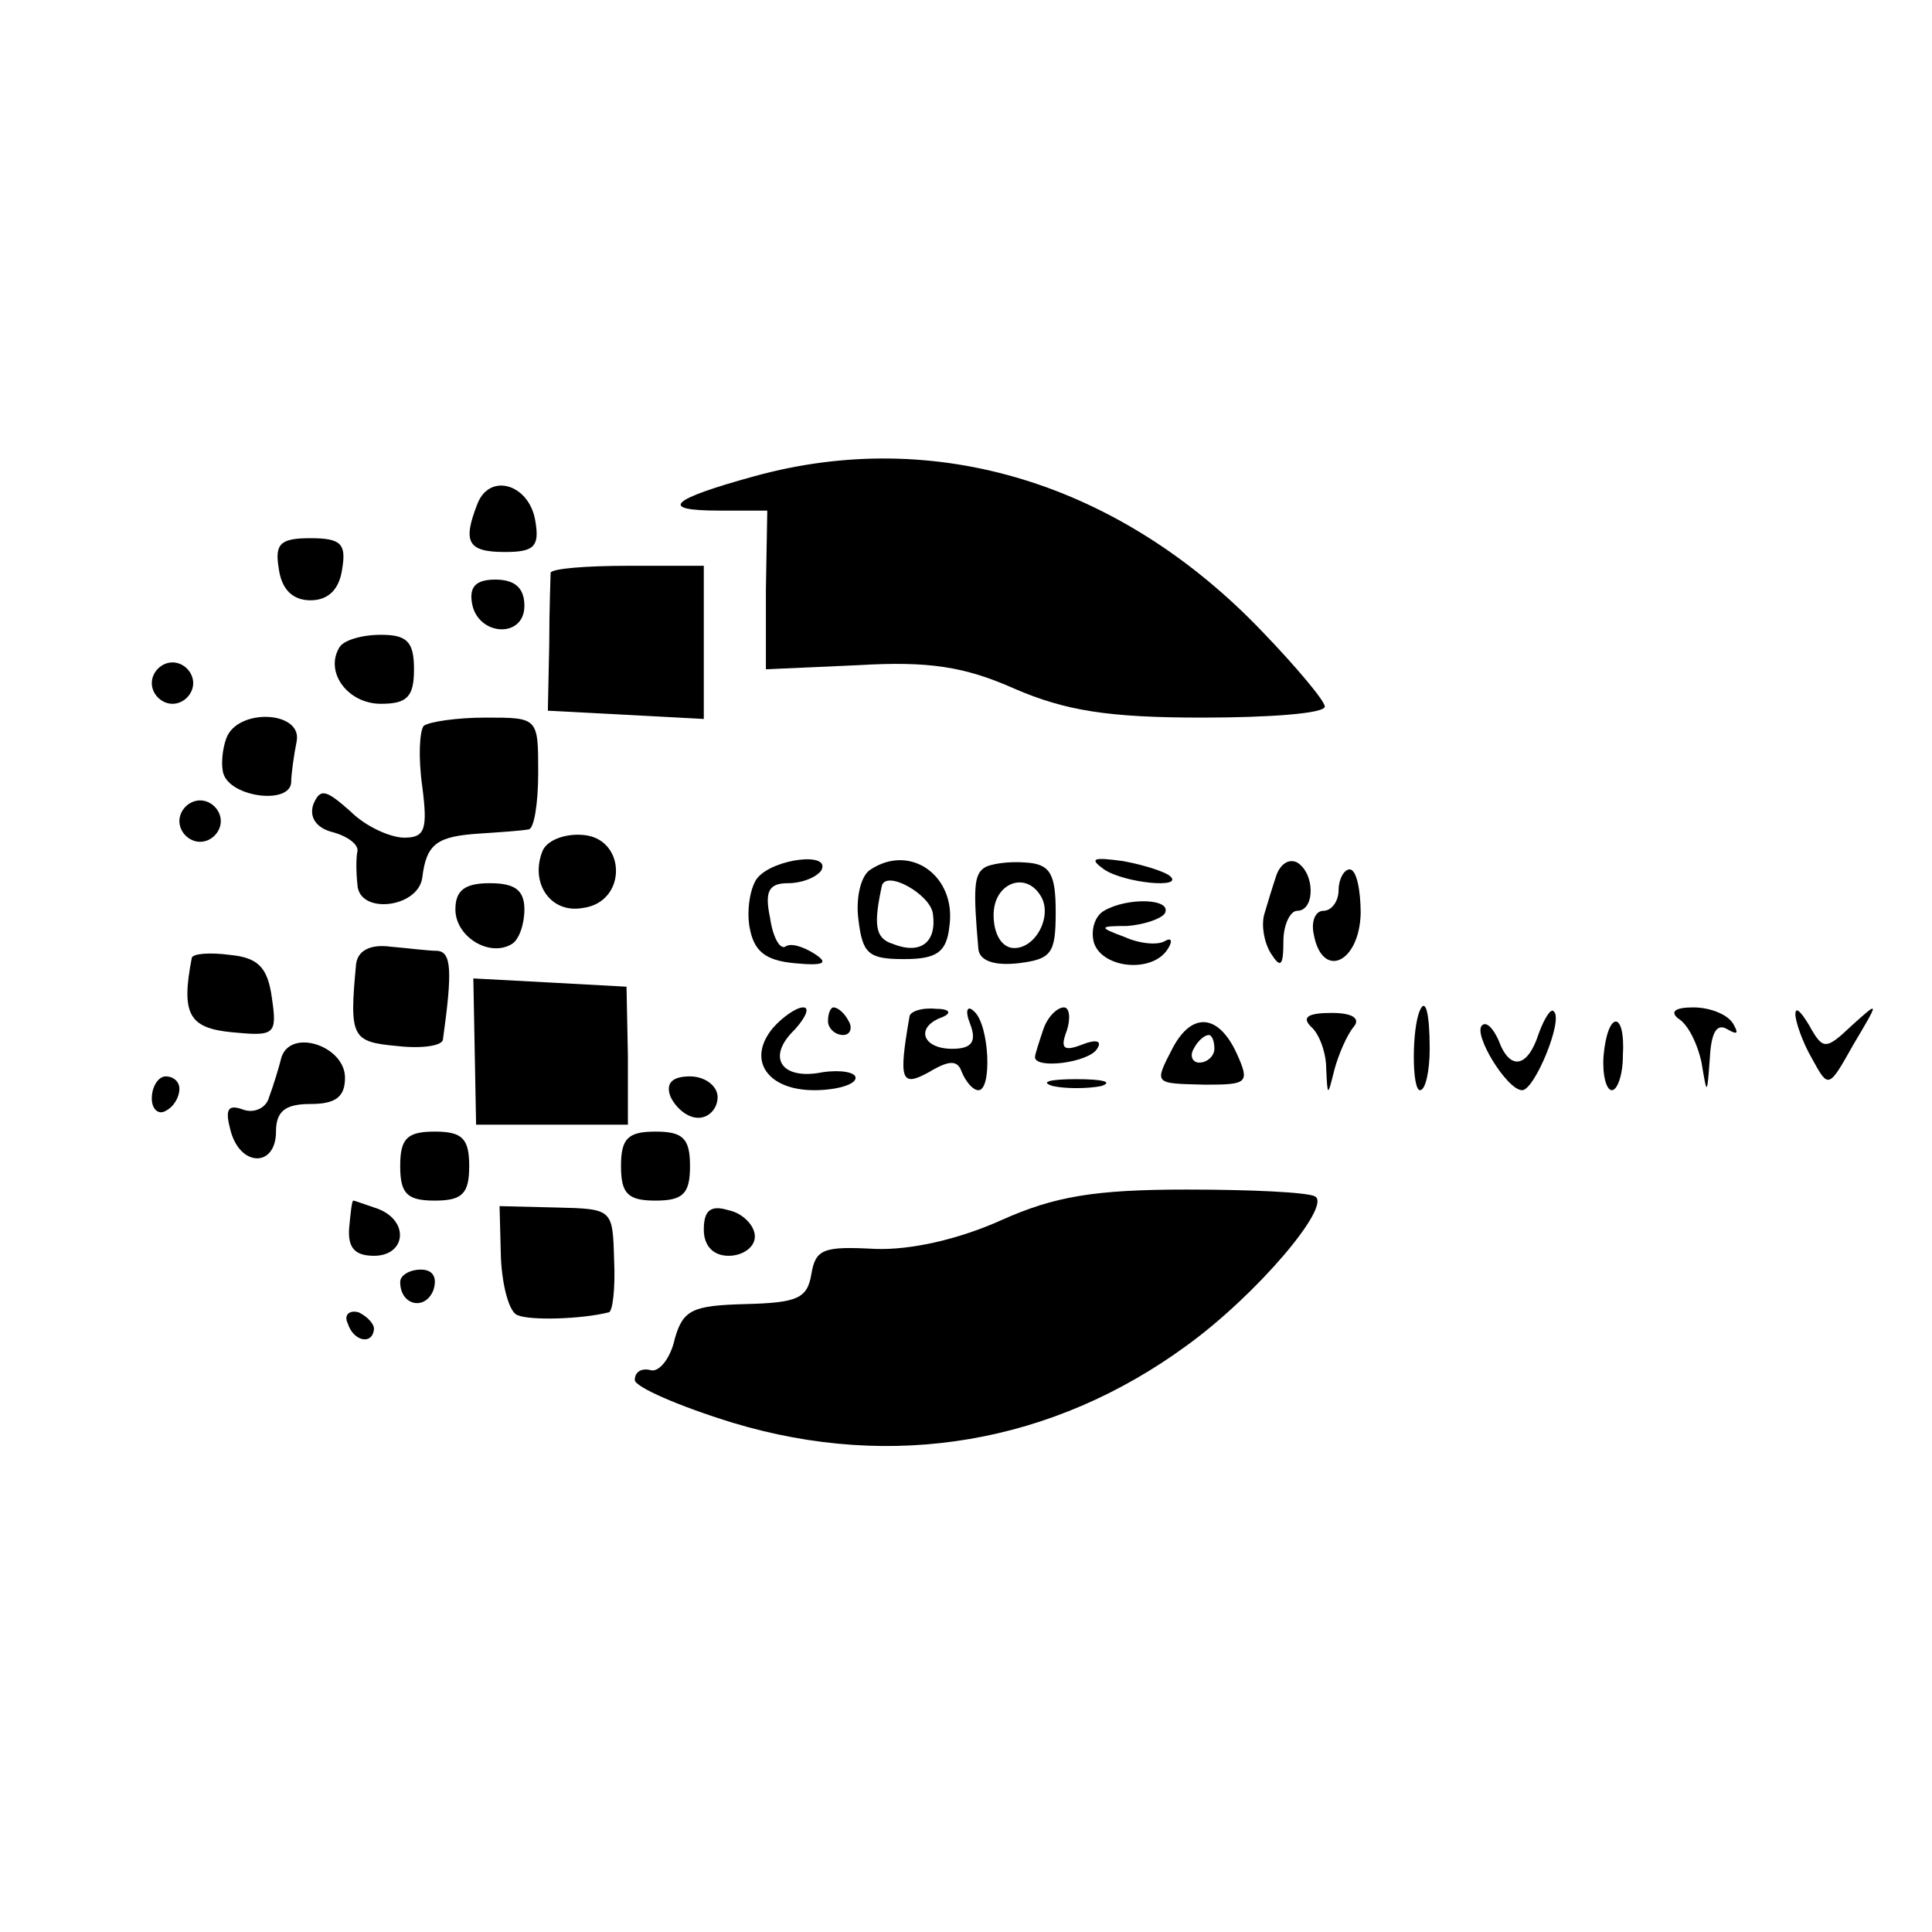 <?xml version="1.0" standalone="no"?>
<!DOCTYPE svg PUBLIC "-//W3C//DTD SVG 20010904//EN"
 "http://www.w3.org/TR/2001/REC-SVG-20010904/DTD/svg10.dtd">
<svg version="1.0" xmlns="http://www.w3.org/2000/svg"
 width="140pt" height="140pt" viewBox="0 0 140 140"
 preserveAspectRatio="xMidYMid meet">
<g transform="translate(0,140) scale(0.1,-0.1)"
fill="#000000" stroke="none">
<path d="M547 1055 c-62 -17 -70 -25 -26 -25 l35 0 -1 -57 0 -58 67 3 c51 3
77 -1 113 -17 37 -16 68 -21 136 -21 49 0 89 3 89 8 0 4 -20 28 -45 54 -103
108 -237 149 -368 113z"/>
<path d="M346 1035 c-11 -28 -7 -35 20 -35 21 0 25 4 22 22 -4 27 -33 36 -42
13z"/>
<path d="M202 988 c2 -15 10 -23 23 -23 13 0 21 8 23 23 3 18 -1 22 -23 22
-22 0 -26 -4 -23 -22z"/>
<path d="M399 985 c0 -3 -1 -26 -1 -52 l-1 -48 57 -3 56 -3 0 56 0 55 -55 0
c-30 0 -55 -2 -56 -5z"/>
<path d="M342 963 c4 -24 38 -26 38 -2 0 13 -7 19 -21 19 -14 0 -19 -5 -17
-17z"/>
<path d="M246 931 c-11 -18 6 -41 30 -41 19 0 24 5 24 25 0 20 -5 25 -24 25
-14 0 -27 -4 -30 -9z"/>
<path d="M110 905 c0 -8 7 -15 15 -15 8 0 15 7 15 15 0 8 -7 15 -15 15 -8 0
-15 -7 -15 -15z"/>
<path d="M164 865 c-3 -8 -4 -20 -2 -26 6 -17 48 -22 49 -6 0 6 2 20 4 30 4
22 -43 24 -51 2z"/>
<path d="M307 874 c-3 -4 -4 -23 -1 -44 4 -31 2 -37 -13 -37 -10 0 -28 8 -39
19 -18 16 -22 17 -27 5 -3 -9 2 -17 14 -20 11 -3 19 -9 18 -14 -1 -4 -1 -15 0
-24 1 -22 44 -17 47 5 3 25 11 30 42 32 15 1 30 2 35 3 4 0 7 19 7 41 0 40 0
40 -38 40 -21 0 -41 -3 -45 -6z"/>
<path d="M130 805 c0 -8 7 -15 15 -15 8 0 15 7 15 15 0 8 -7 15 -15 15 -8 0
-15 -7 -15 -15z"/>
<path d="M393 783 c-9 -23 6 -45 29 -41 33 4 32 51 0 53 -13 1 -26 -4 -29 -12z"/>
<path d="M549 764 c-5 -6 -8 -22 -6 -35 3 -18 11 -25 33 -27 21 -2 25 0 14 7
-8 5 -17 8 -21 5 -4 -2 -9 7 -11 21 -4 19 -1 25 13 25 10 0 20 4 24 9 8 14
-34 9 -46 -5z"/>
<path d="M631 770 c-7 -4 -11 -20 -9 -36 3 -25 7 -29 33 -29 24 0 31 5 33 24
5 36 -28 60 -57 41z m45 -32 c3 -21 -9 -30 -29 -22 -13 4 -14 14 -8 42 3 12
35 -6 37 -20z"/>
<path d="M713 771 c-7 -5 -8 -14 -4 -59 1 -8 11 -12 29 -10 24 3 27 7 27 37 0
28 -4 35 -22 36 -12 1 -26 -1 -30 -4z m41 -20 c9 -14 -3 -38 -19 -38 -9 0 -15
10 -15 24 0 23 23 32 34 14z"/>
<path d="M800 770 c15 -10 58 -14 48 -5 -3 3 -18 8 -34 11 -22 3 -25 2 -14 -6z"/>
<path d="M925 766 c-3 -9 -7 -22 -9 -29 -2 -8 0 -20 5 -28 7 -11 9 -9 9 9 0
12 5 22 10 22 13 0 13 27 0 35 -6 3 -12 -1 -15 -9z"/>
<path d="M970 755 c0 -8 -5 -15 -11 -15 -6 0 -9 -8 -7 -17 6 -33 33 -21 34 15
0 17 -3 32 -8 32 -4 0 -8 -7 -8 -15z"/>
<path d="M330 741 c0 -20 25 -35 41 -25 5 3 9 14 9 25 0 14 -7 19 -25 19 -18
0 -25 -5 -25 -19z"/>
<path d="M800 740 c-7 -4 -10 -15 -7 -24 7 -18 42 -21 53 -4 4 6 3 9 -2 6 -5
-3 -18 -2 -29 3 -19 7 -19 8 2 8 12 1 24 5 27 9 6 11 -27 12 -44 2z"/>
<path d="M258 701 c-5 -53 -3 -56 30 -59 17 -2 33 0 33 5 7 50 6 63 -4 64 -7
0 -22 2 -34 3 -15 2 -24 -3 -25 -13z"/>
<path d="M139 706 c-8 -41 -2 -51 29 -54 31 -3 33 -2 29 25 -3 22 -10 29 -30
31 -15 2 -27 1 -28 -2z"/>
<path d="M344 638 l1 -53 55 0 55 0 0 50 -1 50 -55 3 -56 3 1 -53z"/>
<path d="M560 655 c-19 -23 -4 -45 30 -45 16 0 30 4 30 9 0 4 -11 6 -24 4 -30
-6 -41 11 -20 31 8 9 11 16 6 16 -5 0 -15 -7 -22 -15z"/>
<path d="M600 660 c0 -5 5 -10 11 -10 5 0 7 5 4 10 -3 6 -8 10 -11 10 -2 0 -4
-4 -4 -10z"/>
<path d="M659 663 c-8 -46 -6 -51 14 -40 15 9 21 9 24 0 3 -7 8 -13 12 -13 10
0 8 47 -3 57 -5 5 -7 1 -3 -9 5 -13 1 -18 -13 -18 -22 0 -27 16 -7 23 7 3 5 6
-5 6 -10 1 -19 -2 -19 -6z"/>
<path d="M756 654 c-3 -9 -6 -18 -6 -20 0 -9 39 -4 45 6 4 6 -1 7 -11 3 -13
-5 -16 -3 -11 10 3 9 2 17 -2 17 -5 0 -12 -7 -15 -16z"/>
<path d="M950 656 c6 -5 11 -19 11 -30 1 -21 1 -21 6 -1 3 11 9 25 14 31 5 6
-1 10 -16 10 -17 0 -22 -3 -15 -10z"/>
<path d="M1029 668 c-6 -13 -6 -58 0 -58 4 0 7 14 7 30 0 26 -3 37 -7 28z"/>
<path d="M1115 651 c-8 -25 -21 -27 -29 -5 -4 9 -9 14 -12 11 -7 -6 18 -47 29
-47 9 0 30 51 23 57 -2 3 -7 -5 -11 -16z"/>
<path d="M1216 662 c7 -4 14 -18 17 -32 4 -24 4 -24 6 3 1 19 5 26 13 21 7 -4
8 -3 4 4 -4 7 -17 12 -29 12 -13 0 -17 -3 -11 -8z"/>
<path d="M1301 665 c0 -5 5 -20 12 -32 12 -22 12 -22 30 10 19 32 19 32 -1 14
-19 -18 -21 -18 -31 0 -6 10 -10 14 -10 8z"/>
<path d="M850 641 c-14 -27 -14 -26 23 -27 31 0 33 1 23 23 -13 28 -32 30 -46
4z m30 -1 c0 -5 -5 -10 -11 -10 -5 0 -7 5 -4 10 3 6 8 10 11 10 2 0 4 -4 4
-10z"/>
<path d="M1162 635 c-1 -14 2 -25 6 -25 4 0 8 11 8 25 2 33 -11 33 -14 0z"/>
<path d="M204 634 c-2 -8 -6 -21 -9 -29 -2 -8 -11 -12 -19 -9 -11 4 -13 0 -9
-15 7 -27 33 -27 33 -1 0 15 7 20 25 20 18 0 25 5 25 19 0 23 -39 36 -46 15z"/>
<path d="M110 604 c0 -8 5 -12 10 -9 6 3 10 10 10 16 0 5 -4 9 -10 9 -5 0 -10
-7 -10 -16z"/>
<path d="M486 605 c4 -8 12 -15 20 -15 8 0 14 7 14 15 0 8 -9 15 -20 15 -13 0
-18 -5 -14 -15z"/>
<path d="M763 613 c9 -2 25 -2 35 0 9 3 1 5 -18 5 -19 0 -27 -2 -17 -5z"/>
<path d="M290 555 c0 -20 5 -25 25 -25 20 0 25 5 25 25 0 20 -5 25 -25 25 -20
0 -25 -5 -25 -25z"/>
<path d="M450 555 c0 -20 5 -25 25 -25 20 0 25 5 25 25 0 20 -5 25 -25 25 -20
0 -25 -5 -25 -25z"/>
<path d="M726 516 c-31 -14 -66 -22 -92 -21 -37 2 -43 0 -46 -18 -3 -18 -10
-21 -48 -22 -38 -1 -45 -4 -51 -25 -3 -14 -11 -24 -17 -23 -7 2 -12 -1 -12 -7
0 -5 32 -19 71 -31 116 -35 232 -15 329 56 51 37 105 101 93 108 -5 3 -46 5
-93 5 -67 0 -96 -5 -134 -22z"/>
<path d="M253 510 c-1 -14 4 -20 18 -20 23 0 26 25 3 34 -9 3 -17 6 -18 6 -1
0 -2 -9 -3 -20z"/>
<path d="M363 488 c1 -20 6 -39 12 -41 9 -4 46 -3 66 2 3 0 5 18 4 38 -1 37
-1 37 -42 38 l-41 1 1 -38z"/>
<path d="M510 509 c0 -12 7 -19 18 -19 10 0 19 6 19 14 0 8 -9 17 -19 19 -13
4 -18 0 -18 -14z"/>
<path d="M290 471 c0 -17 18 -21 24 -6 3 9 0 15 -9 15 -8 0 -15 -4 -15 -9z"/>
<path d="M252 441 c4 -13 18 -16 19 -4 0 4 -5 9 -11 12 -7 2 -11 -2 -8 -8z"/>
</g>
</svg>

